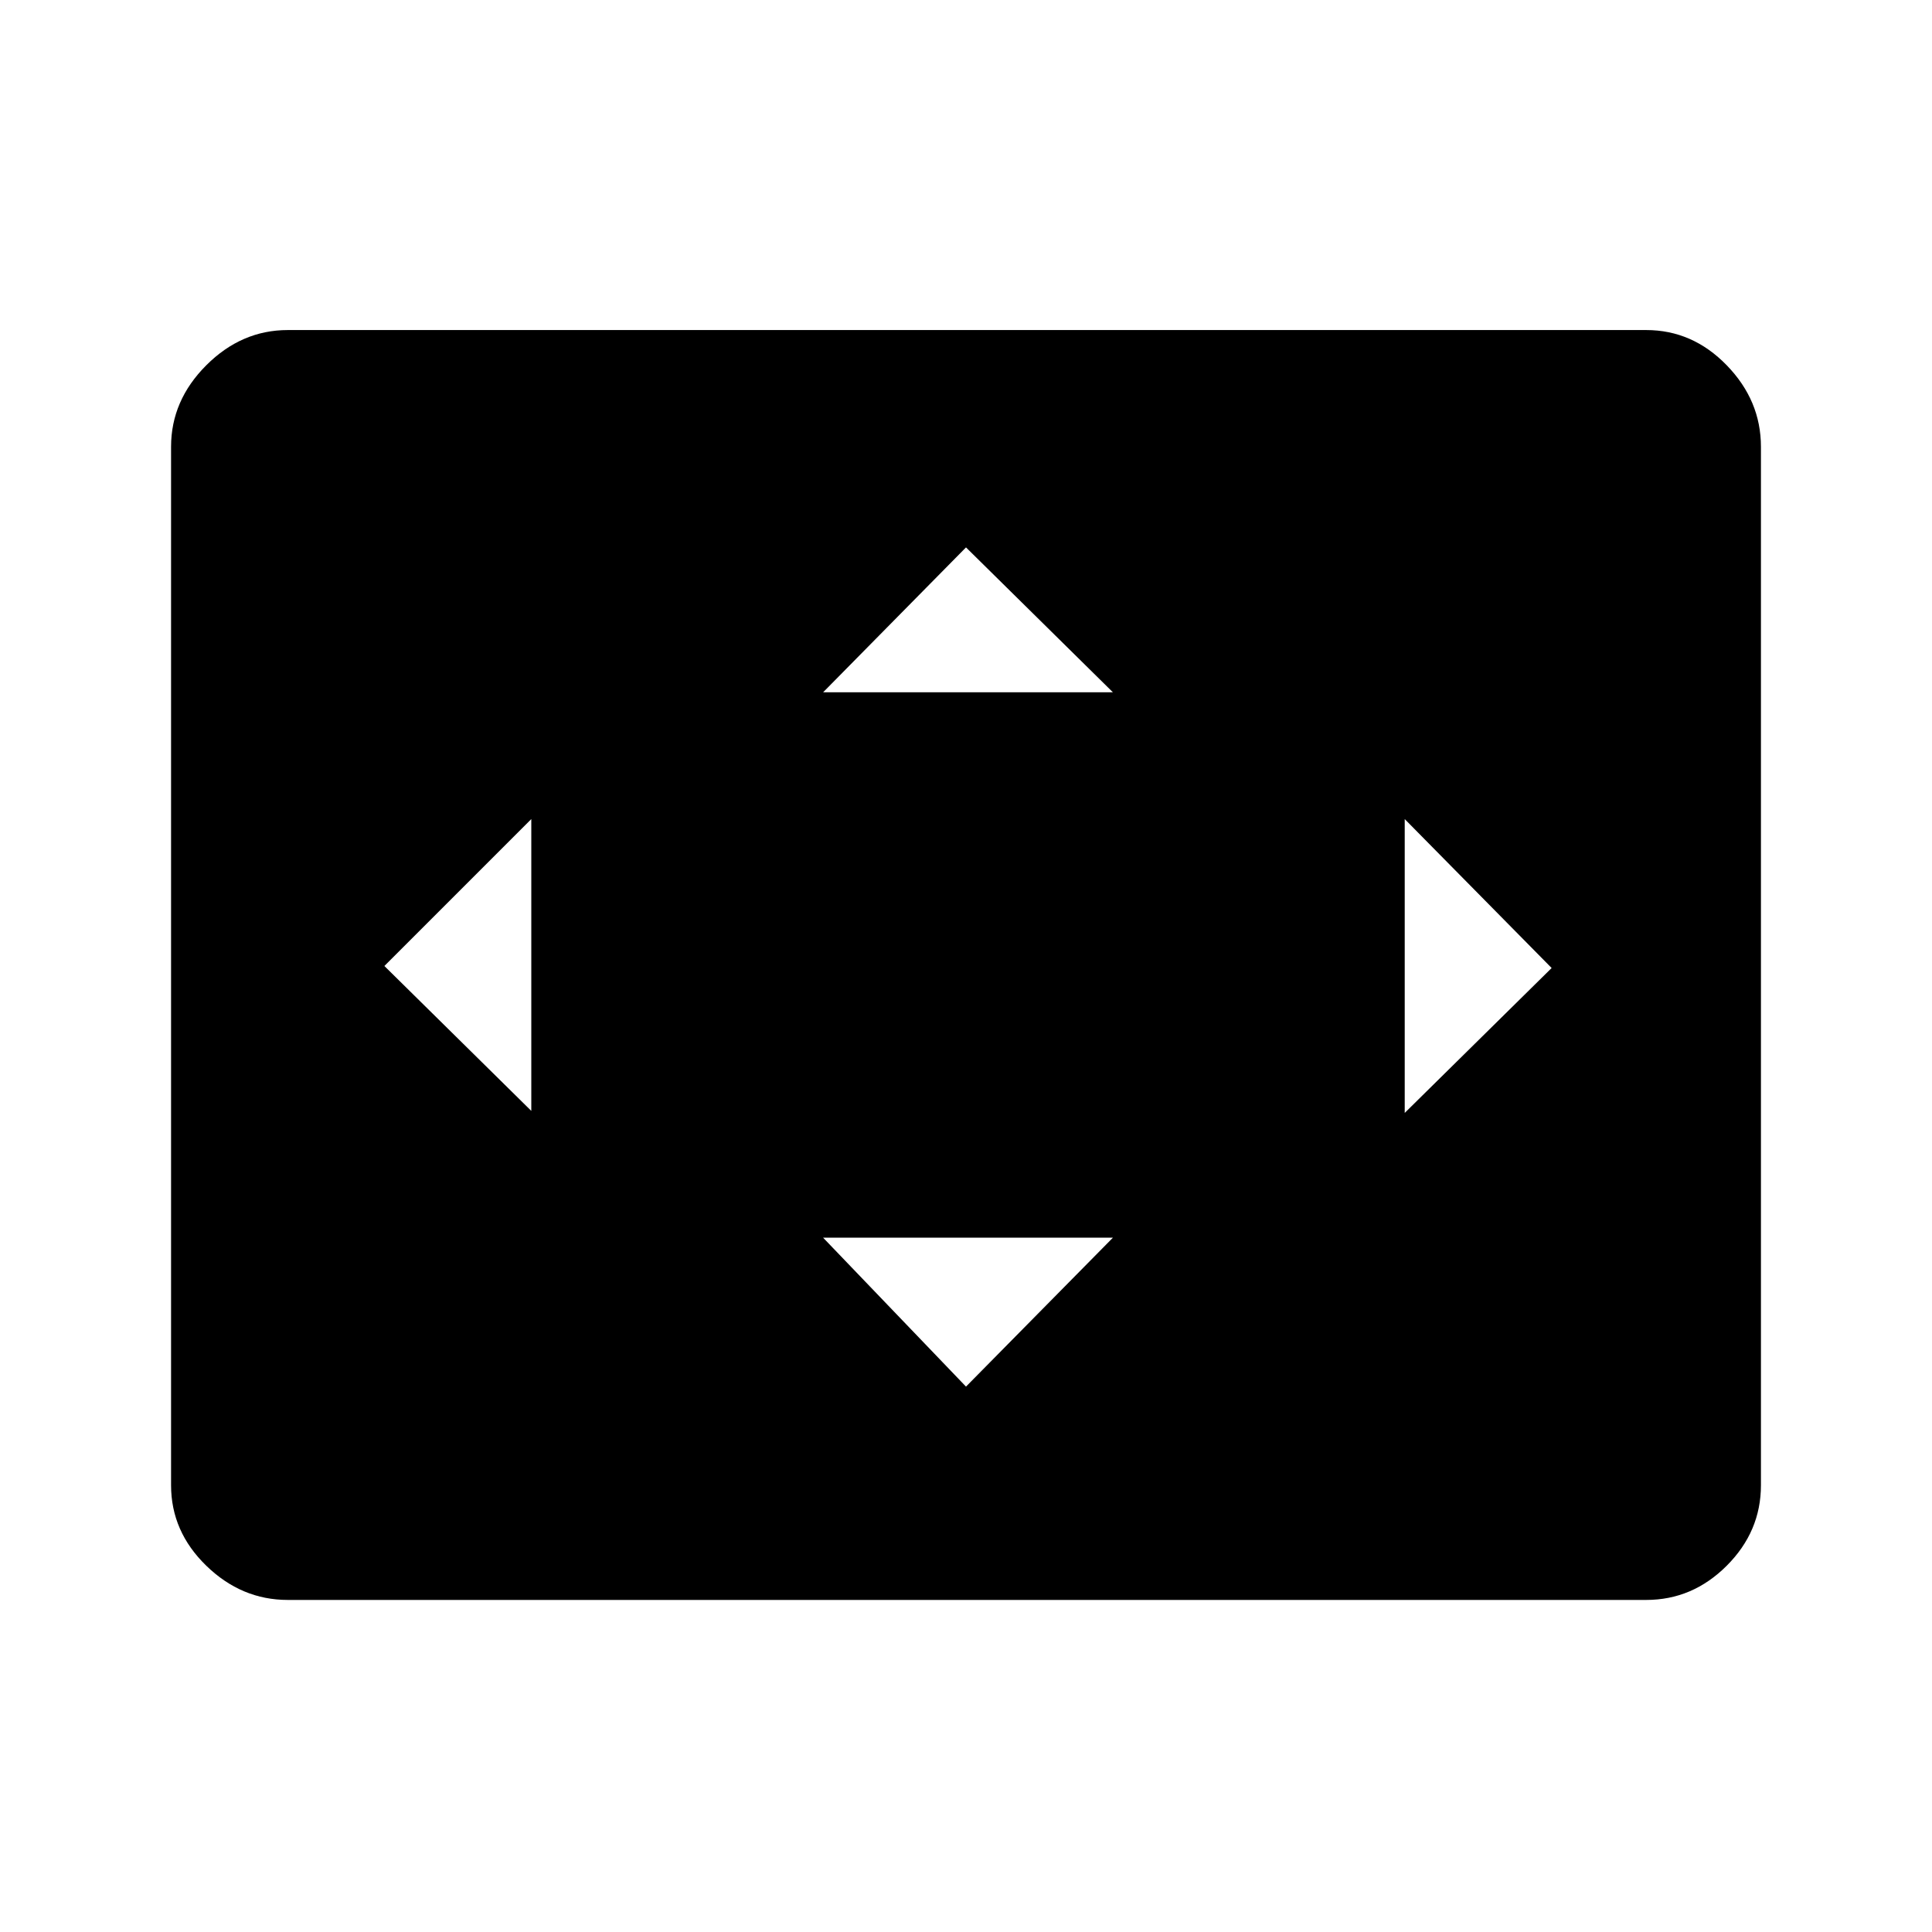 <svg xmlns="http://www.w3.org/2000/svg" height="48" width="48"><path d="M20.45 17.2H27.65L24 13.6ZM34.9 27.65 38.55 24.05 34.9 20.35ZM13.2 27.6V20.35L9.55 24ZM24 34.45 27.65 30.75H20.45ZM7.15 39.75Q6 39.75 5.125 38.9Q4.25 38.05 4.25 36.9V11.1Q4.25 9.95 5.125 9.075Q6 8.2 7.15 8.2H40.9Q42.05 8.2 42.9 9.075Q43.75 9.95 43.75 11.1V36.9Q43.75 38.05 42.9 38.9Q42.05 39.75 40.9 39.75Z"/></svg>